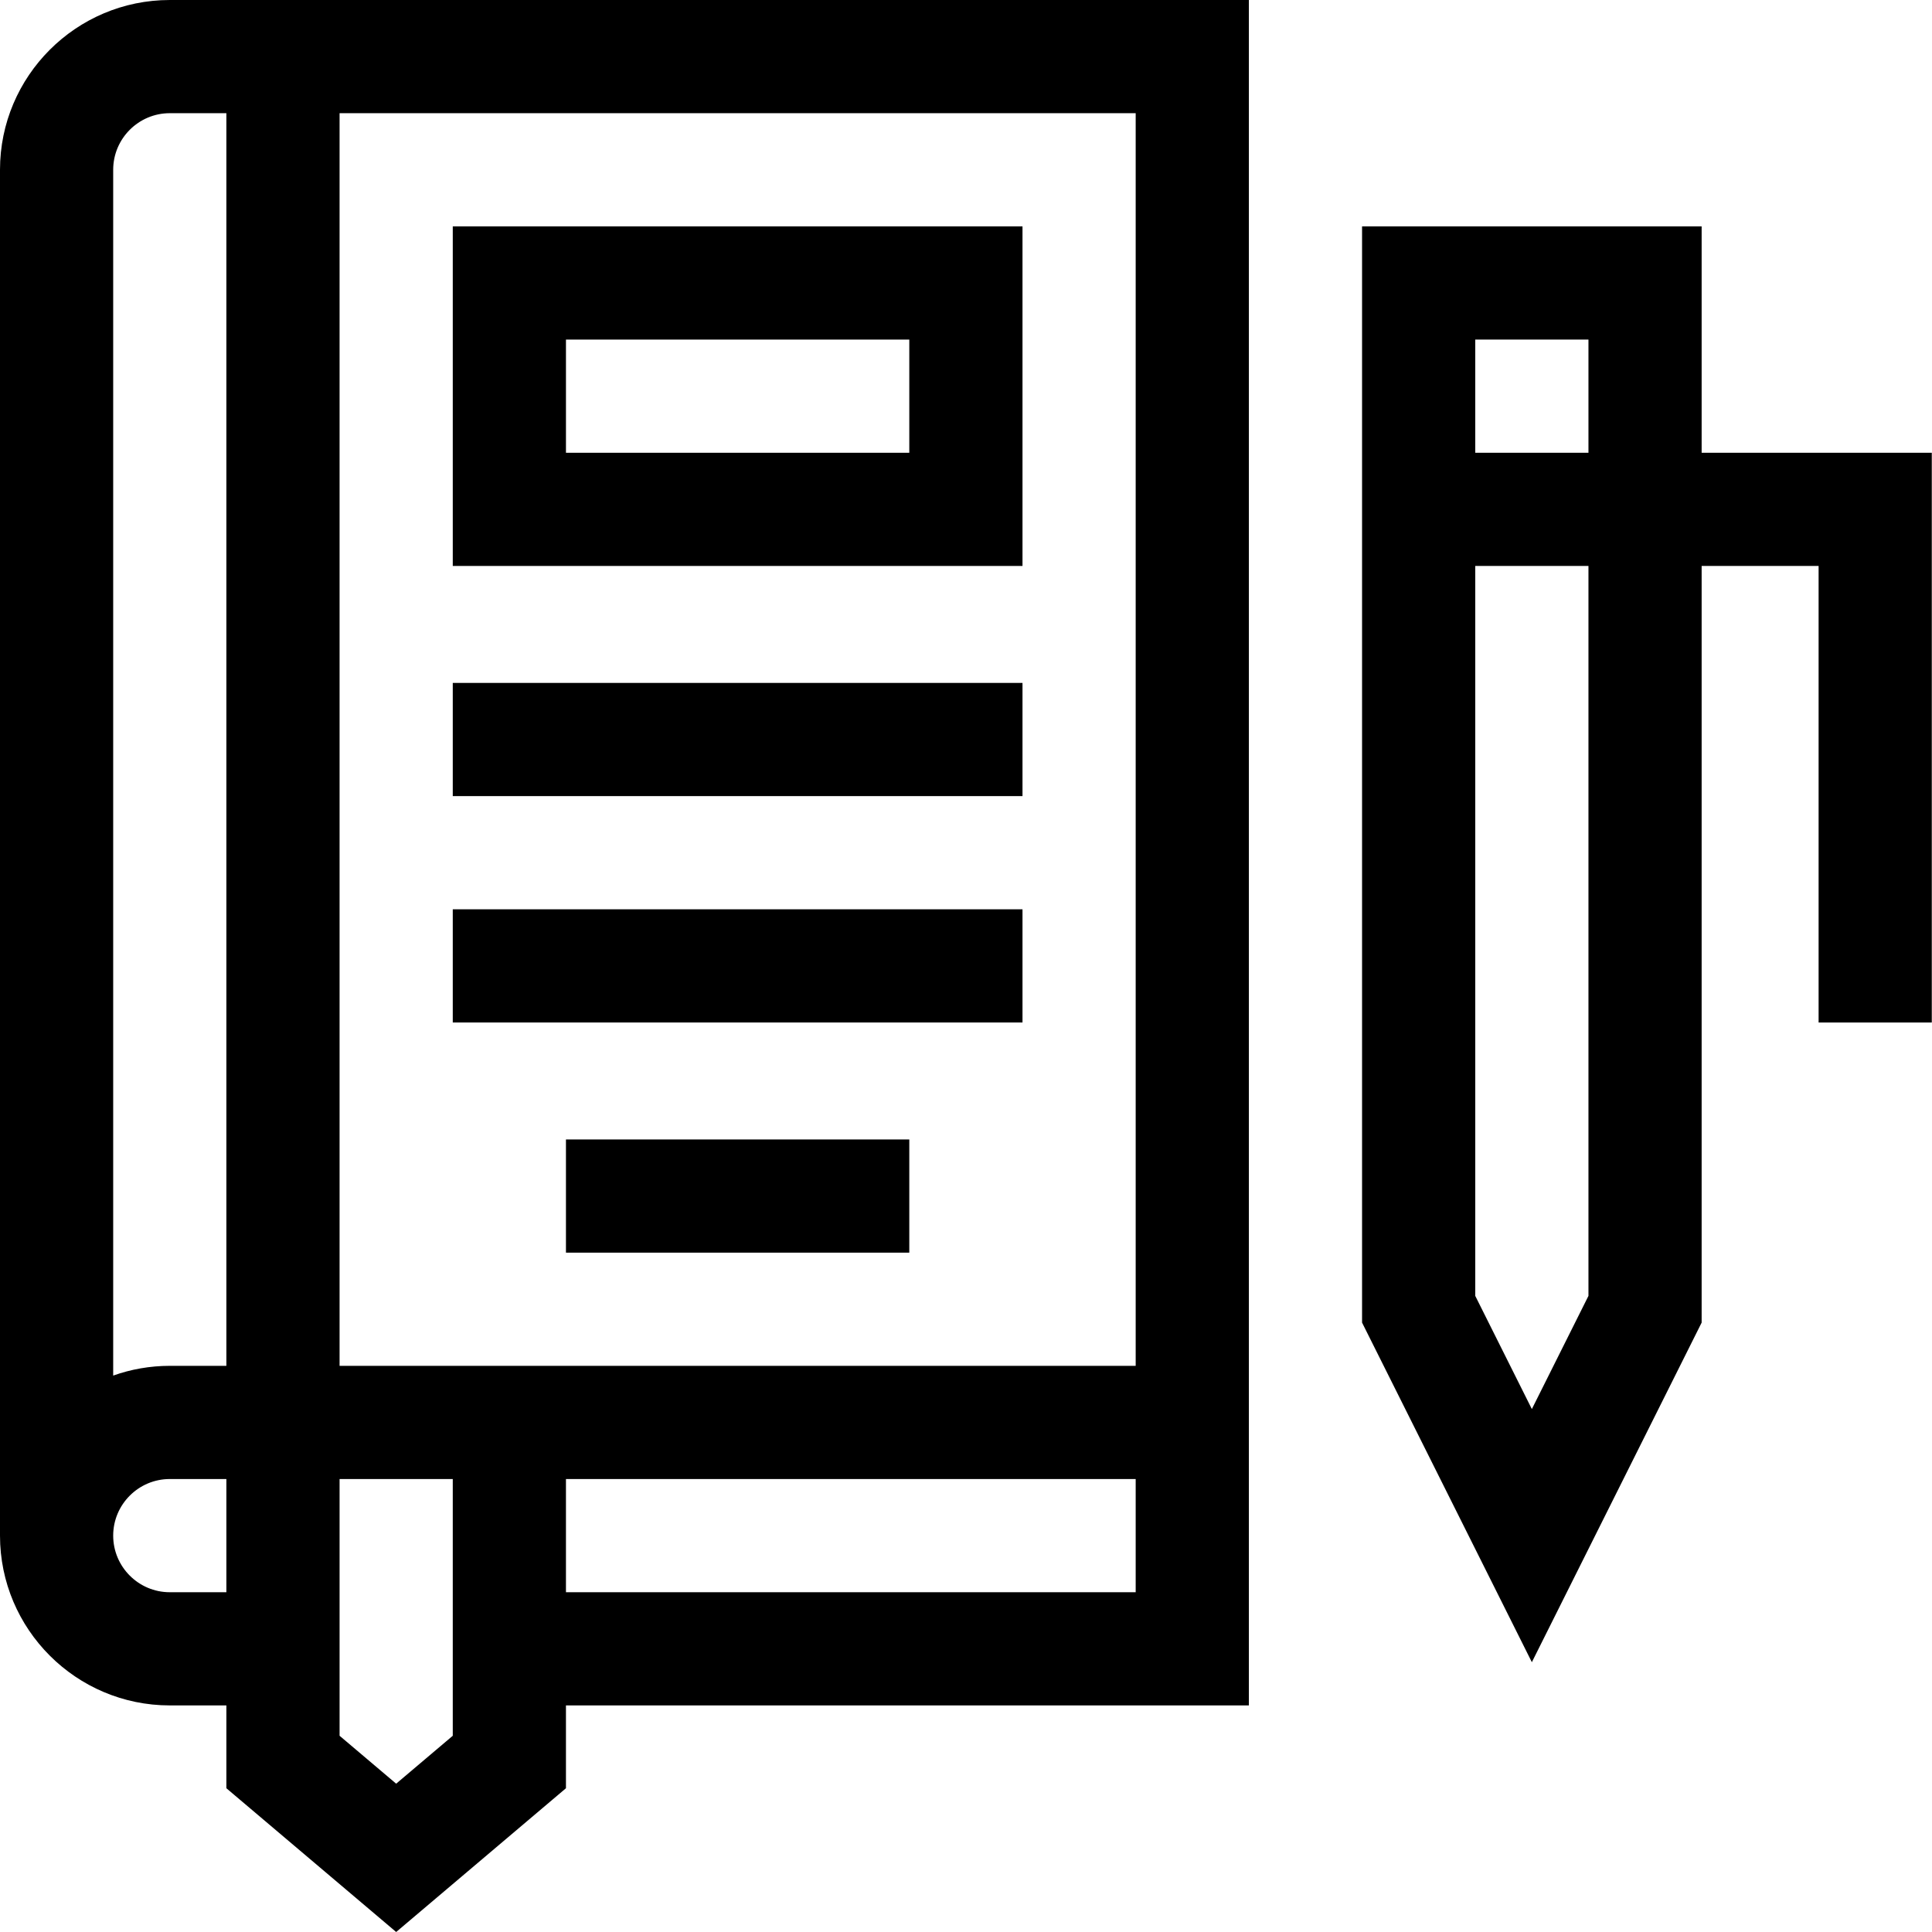 <svg height="512pt" viewBox="0 0 512 512" width="512pt" xmlns="http://www.w3.org/2000/svg"><path d="m450.953 119.988v-59.996h-89.992v290.512l44.996 89.992 44.996-89.992v-200.52h30.996v120.988h29.996v-150.984zm-29.996-29.996v29.996h-30v-29.996zm0 253.43-15 29.996-15-29.996v-193.438h30zm0 0"/><path d="m0 44.996v361.961c0 24.809 20.184 44.996 44.996 44.996h14.996v21.949l44.996 38.098 44.996-38.098v-21.949h180.98v-451.953h-285.969c-24.812 0-44.996 20.184-44.996 44.996zm44.996-15h14.996v331.965h-14.996c-5.258 0-10.305.914-15 2.582v-319.547c0-8.27 6.73-15 15-15zm0 391.961c-8.27 0-15-6.73-15-15s6.73-15 15-15h14.996v30zm59.992 50.738-14.996-12.699v-68.039h29.996v68.039zm195.98-50.738h-150.984v-30h150.984zm0-59.996h-210.977v-331.965h210.977zm0 0"/><path d="m270.973 59.992h-150.984v89.992h150.984zm-30 59.996h-90.988v-29.996h90.988zm0 0"/><path d="m119.988 180.98h150.984v29.996h-150.984zm0 0"/><path d="m119.988 240.973h150.984v30h-150.984zm0 0"/><path d="m149.984 301.969h90.988v29.996h-90.988zm0 0"/></svg>